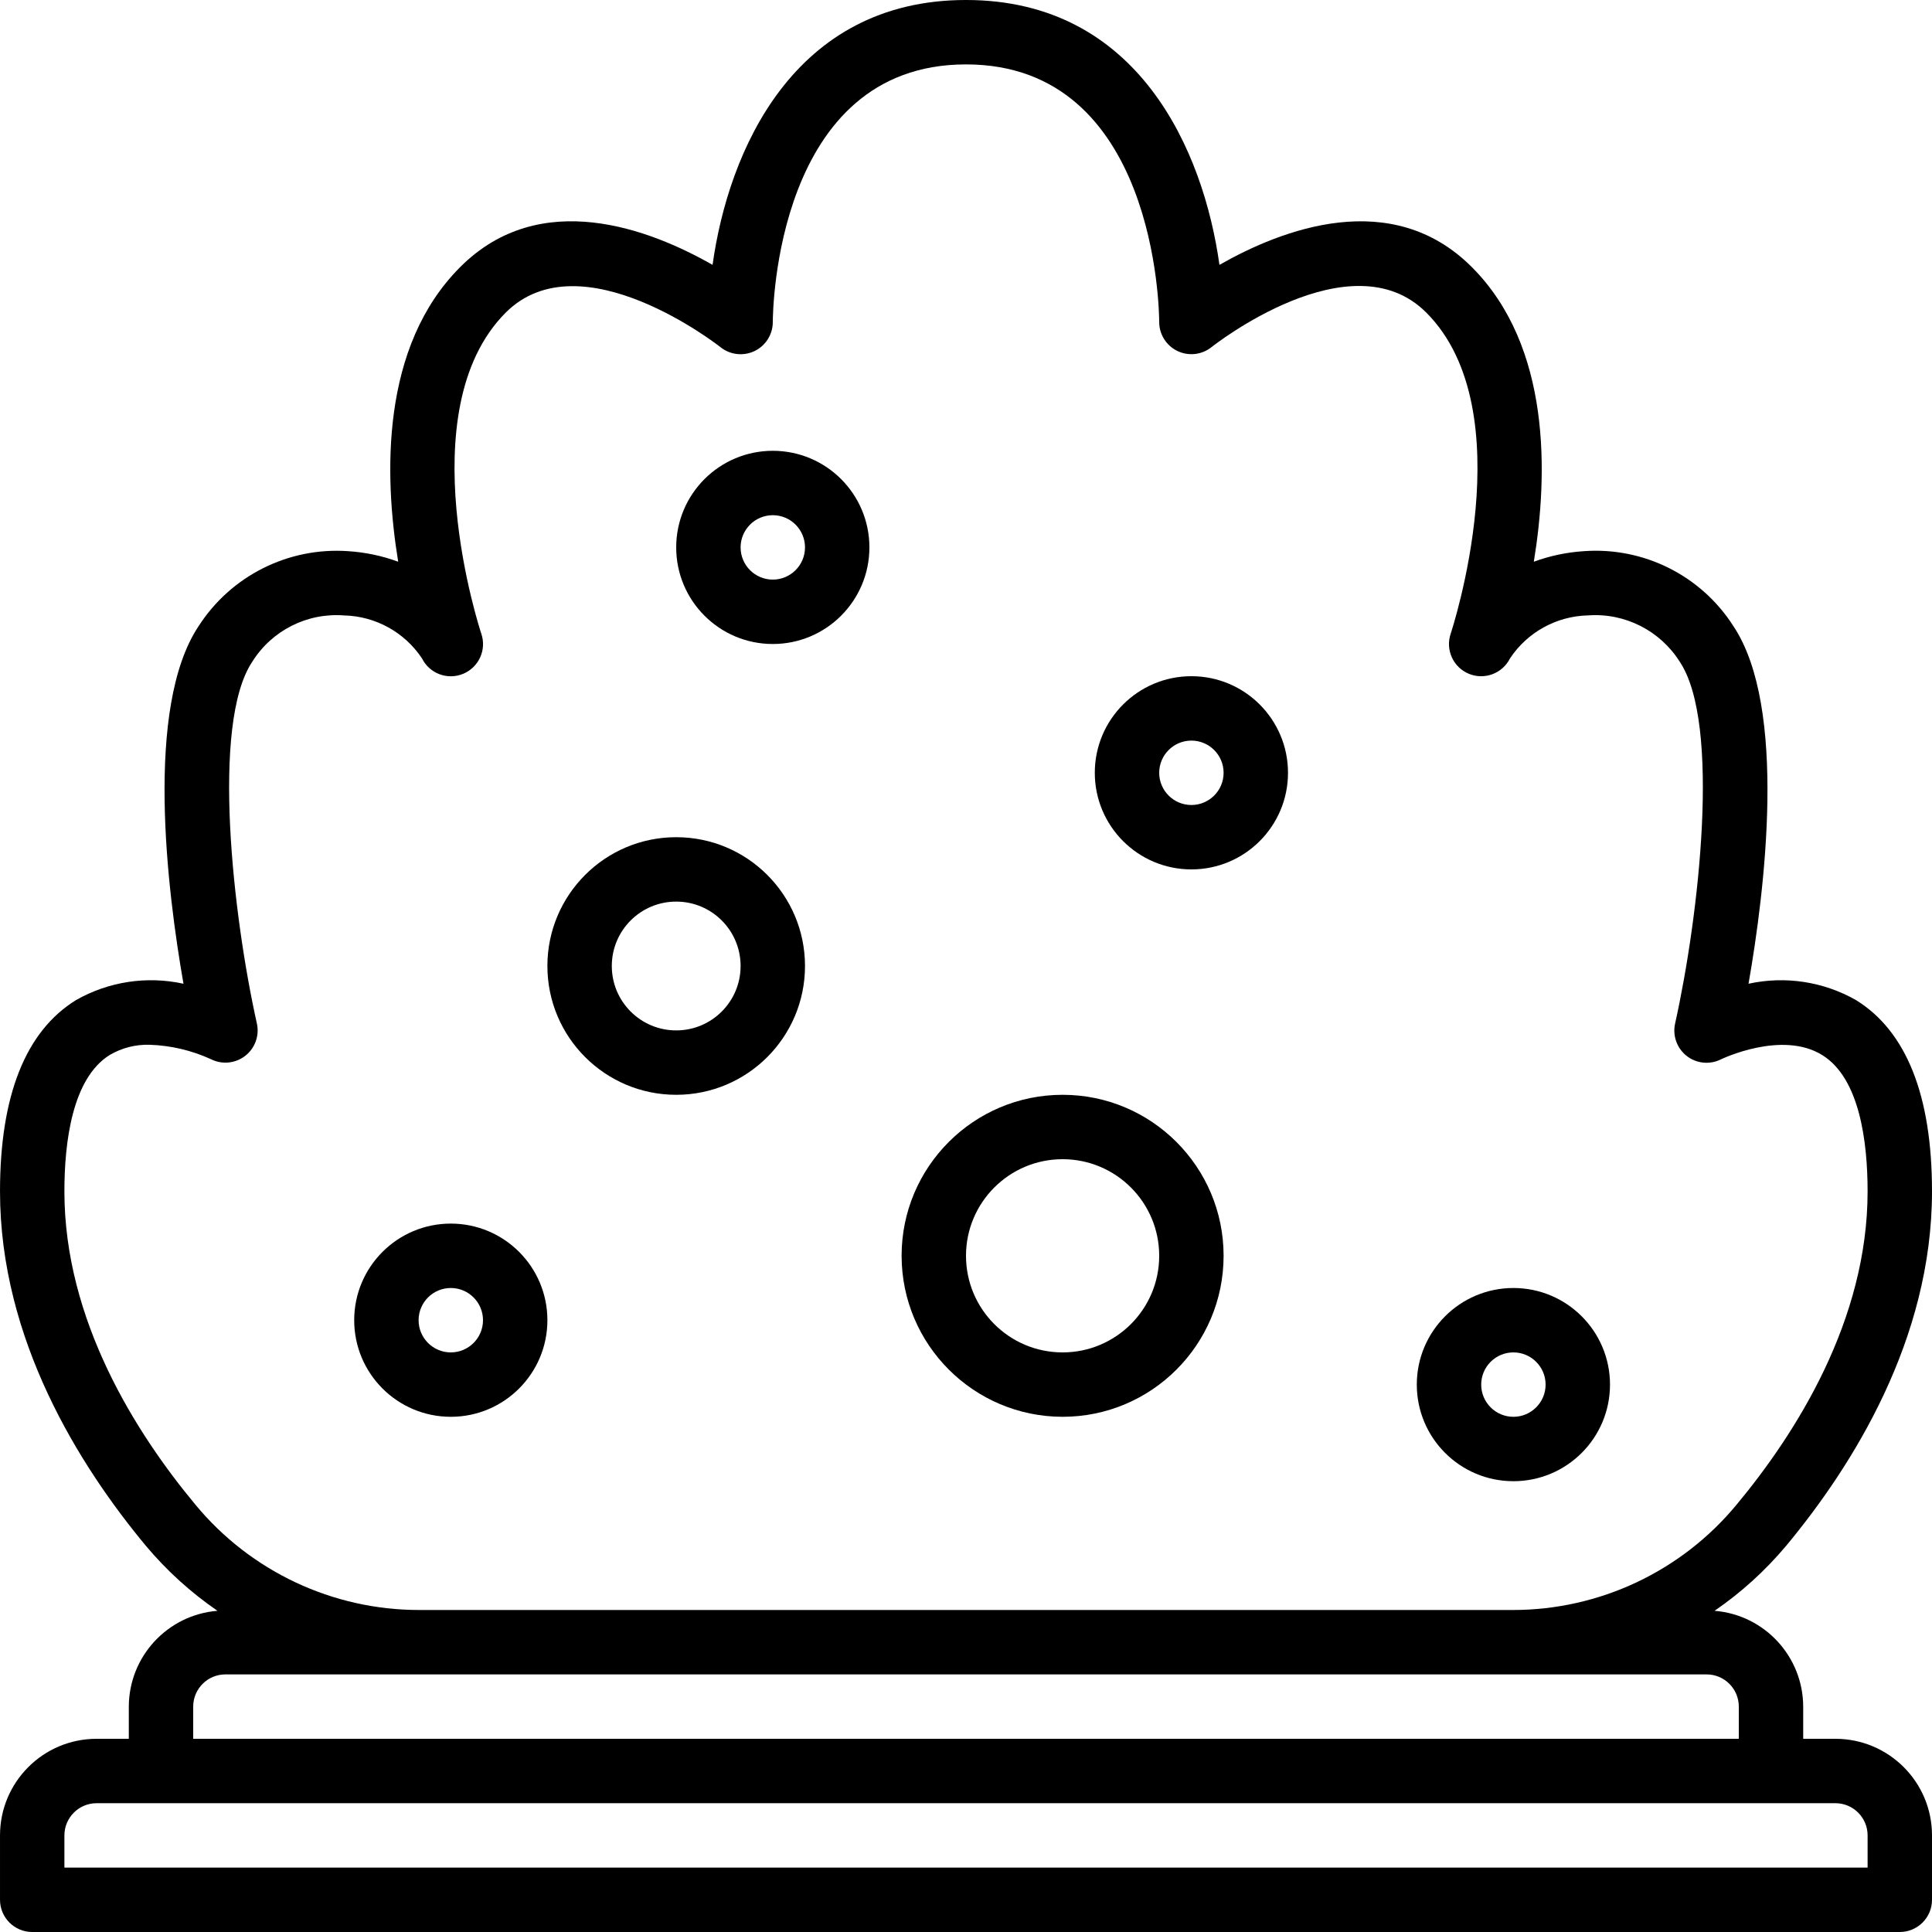 <svg height="512" viewBox="0 0 60 60" width="512" xmlns="http://www.w3.org/2000/svg"><g id="Page-1" fill="none" fill-rule="evenodd"><g id="018---Bush" fill="rgb(0,0,0)" fill-rule="nonzero"><path id="Shape" d="m1 60h58c.552 0 1-.448 1-1v-2c0-1.657-1.343-3-3-3h-1v-1c-.005-1.557-1.202-2.85-2.753-2.975.826-.567 1.572-1.244 2.217-2.011 2.069-2.488 4.536-6.414 4.536-11.014 0-2.974-.794-4.973-2.36-5.941-1.012-.576-2.201-.757-3.338-.508.506-2.89 1.213-8.582-.47-11.106-1.002-1.57-2.785-2.463-4.642-2.328-.532.034-1.056.144-1.556.328.442-2.7.541-6.684-1.927-9.152-2.489-2.49-5.9-1.172-7.836-.067-.493-3.538-2.514-8.226-7.871-8.226s-7.378 4.688-7.871 8.226c-1.938-1.106-5.347-2.424-7.836.067-2.468 2.468-2.369 6.449-1.927 9.152-.5-.184-1.024-.294-1.556-.328-1.856-.129-3.635.763-4.642 2.328-1.683 2.524-.976 8.216-.47 11.106-1.137-.249-2.326-.068-3.338.508-1.566.968-2.36 2.967-2.36 5.941 0 4.6 2.467 8.526 4.536 11.014.645.767 1.391 1.444 2.217 2.011-1.551.125-2.748 1.418-2.753 2.975v1h-1c-1.657 0-3 1.343-3 3v2c0 .552.448 1 1 1zm1-23c0-1.533.244-3.512 1.406-4.236.374-.22.802-.33 1.236-.318.661.021 1.31.174 1.911.449.345.173.759.132 1.064-.106.304-.238.445-.629.36-1.006-.739-3.319-1.429-9.3-.145-11.228.608-.975 1.708-1.531 2.854-1.442.976.023 1.879.521 2.419 1.334.234.472.794.681 1.281.478.486-.203.732-.748.561-1.246-.023-.069-2.29-6.921.76-9.972 2.332-2.329 6.627 1.041 6.669 1.075.3.24.712.286 1.058.12.346-.167.566-.517.566-.902 0-.326.091-8 6-8s6 7.675 6 8c0.0.384.221.735.567.901.347.166.758.119 1.058-.121.042-.034 4.326-3.415 6.668-1.074 3.05 3.051.783 9.9.76 9.972-.17.498.075 1.044.561 1.246.486.203 1.046-.007 1.281-.478.54-.813 1.443-1.311 2.419-1.334 1.145-.085 2.243.47 2.854 1.442 1.283 1.924.593 7.908-.145 11.228-.086.377.053.77.356 1.009s.718.282 1.065.109c.019-.009 1.895-.914 3.15-.132 1.162.72 1.406 2.699 1.406 4.232 0 4-2.215 7.5-4.073 9.734-1.712 2.068-4.257 3.266-6.942 3.266h-33.97c-2.685-0-5.23-1.198-6.942-3.266-1.858-2.234-4.073-5.734-4.073-9.734zm4 16c0-.552.448-1 1-1h46c.552 0 1 .448 1 1v1h-48zm-4 4c0-.552.448-1 1-1h54c.552 0 1 .448 1 1v1h-56z"/><path id="Shape" d="m37 27c1.657 0 3-1.343 3-3s-1.343-3-3-3-3 1.343-3 3 1.343 3 3 3zm0-4c.552 0 1 .448 1 1s-.448 1-1 1-1-.448-1-1 .448-1 1-1z"/><path id="Shape" d="m24 20c1.657 0 3-1.343 3-3s-1.343-3-3-3-3 1.343-3 3 1.343 3 3 3zm0-4c.552 0 1 .448 1 1s-.448 1-1 1-1-.448-1-1 .448-1 1-1z"/><path id="Shape" d="m21 34c2.209 0 4-1.791 4-4s-1.791-4-4-4-4 1.791-4 4 1.791 4 4 4zm0-6c1.105 0 2 .895 2 2s-.895 2-2 2-2-.895-2-2 .895-2 2-2z"/><path id="Shape" d="m33 44c2.761 0 5-2.239 5-5s-2.239-5-5-5-5 2.239-5 5c.003 2.76 2.24 4.997 5 5zm0-8c1.657 0 3 1.343 3 3s-1.343 3-3 3-3-1.343-3-3 1.343-3 3-3z"/><path id="Shape" d="m14 44c1.657 0 3-1.343 3-3s-1.343-3-3-3-3 1.343-3 3 1.343 3 3 3zm0-4c.552 0 1 .448 1 1s-.448 1-1 1-1-.448-1-1 .448-1 1-1z"/><path id="Shape" d="m47 46c1.657 0 3-1.343 3-3s-1.343-3-3-3-3 1.343-3 3 1.343 3 3 3zm0-4c.552 0 1 .448 1 1s-.448 1-1 1-1-.448-1-1 .448-1 1-1z"/></g></g></svg>